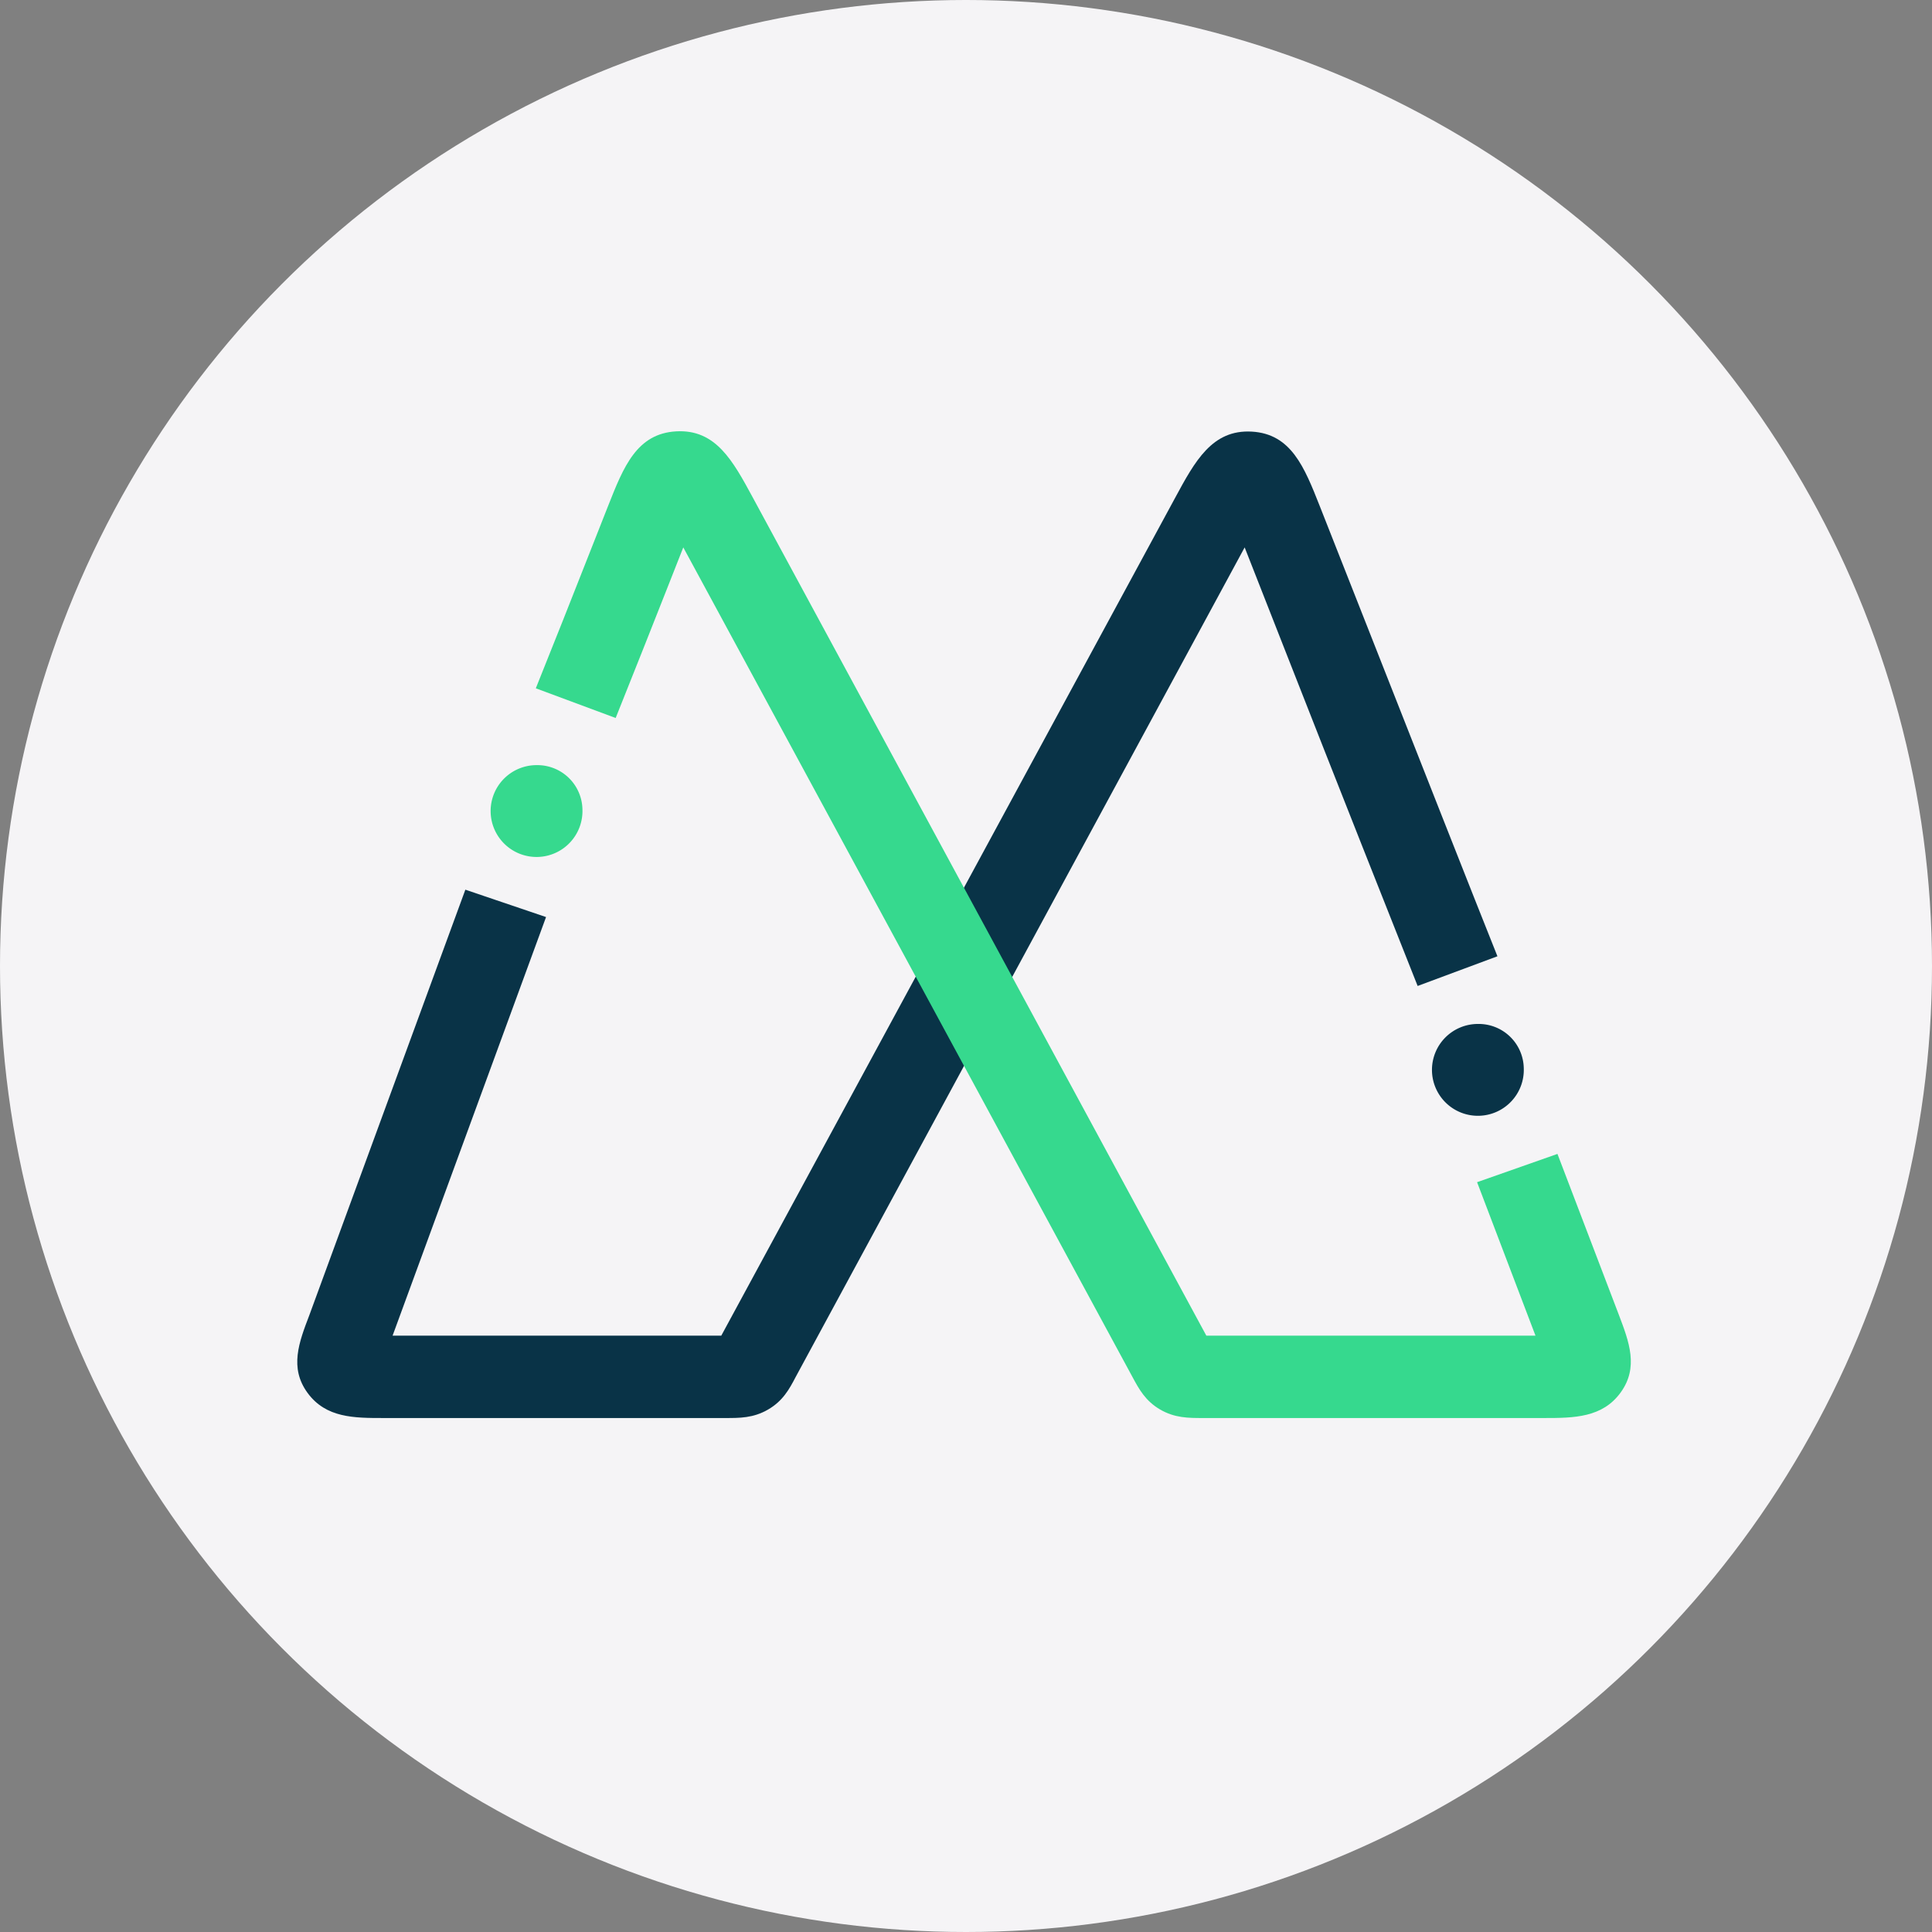 <svg xmlns="http://www.w3.org/2000/svg" viewBox="0 0 300 300"><rect x="0" y="0" width="300" height="300" fill="#808080" stroke="none"/><defs><style>.cls-1{fill:#f5f4f6;}.cls-2{fill:#093347;}.cls-3{fill:#36d98e;}</style></defs><title>Recurso 1</title><g id="Capa_2" data-name="Capa 2"><g id="Capa_1-2" data-name="Capa 1"><circle class="cls-1" cx="150" cy="150" r="150"/><g id="Component"><g id="Group"><g id="Vector_2" data-name="Vector 2"><path class="cls-2" d="M112.62,220.19h-53c-4.64,0-9,0-11.86-3.9s-1.33-7.87.27-12.06l24.23-66.08,12.53,4.25-23.83,65H112L182.48,77.29c3.08-5.7,5.75-10.61,11.88-10.27s8.18,5.52,10.55,11.51c1.19,3,3.94,10,7.3,18.52,7.25,18.41,17.17,43.62,20.31,51.44l-12.39,4.61C217,145.24,207,120,199.78,101.58L193.27,85,123.56,213.8c-1,1.92-2,3.74-4.29,5.07S114.87,220.19,112.62,220.19Z"/></g><g id="Vector_2-2" data-name="Vector 2"><path class="cls-3" d="M239.79,220.19h-53c-2.26,0-4.39,0-6.66-1.33s-3.25-3.13-4.29-5.06L106.1,85c-.89,2.26-1.75,4.43-2.6,6.6-2.33,5.91-4.74,12-7.9,19.89l-12.4-4.61c3.15-7.83,5.55-13.92,7.87-19.81,1.1-2.8,2.2-5.59,3.38-8.57,2.37-6,4.42-11.18,10.56-11.52s8.79,4.57,11.88,10.27L187.32,207.4h51.11l-9.07-23.83,12.48-4.39,9.54,25c1.59,4.19,3.1,8.15.27,12.05S244.43,220.19,239.79,220.19Z"/></g><path class="cls-2" d="M236.61,165.85a7.13,7.13,0,1,1-7.12-6.85A7,7,0,0,1,236.61,165.85Z"/><path class="cls-3" d="M90.44,125.66a7.13,7.13,0,1,1-7.12-6.85A7,7,0,0,1,90.44,125.66Z"/></g></g></g></g></svg>